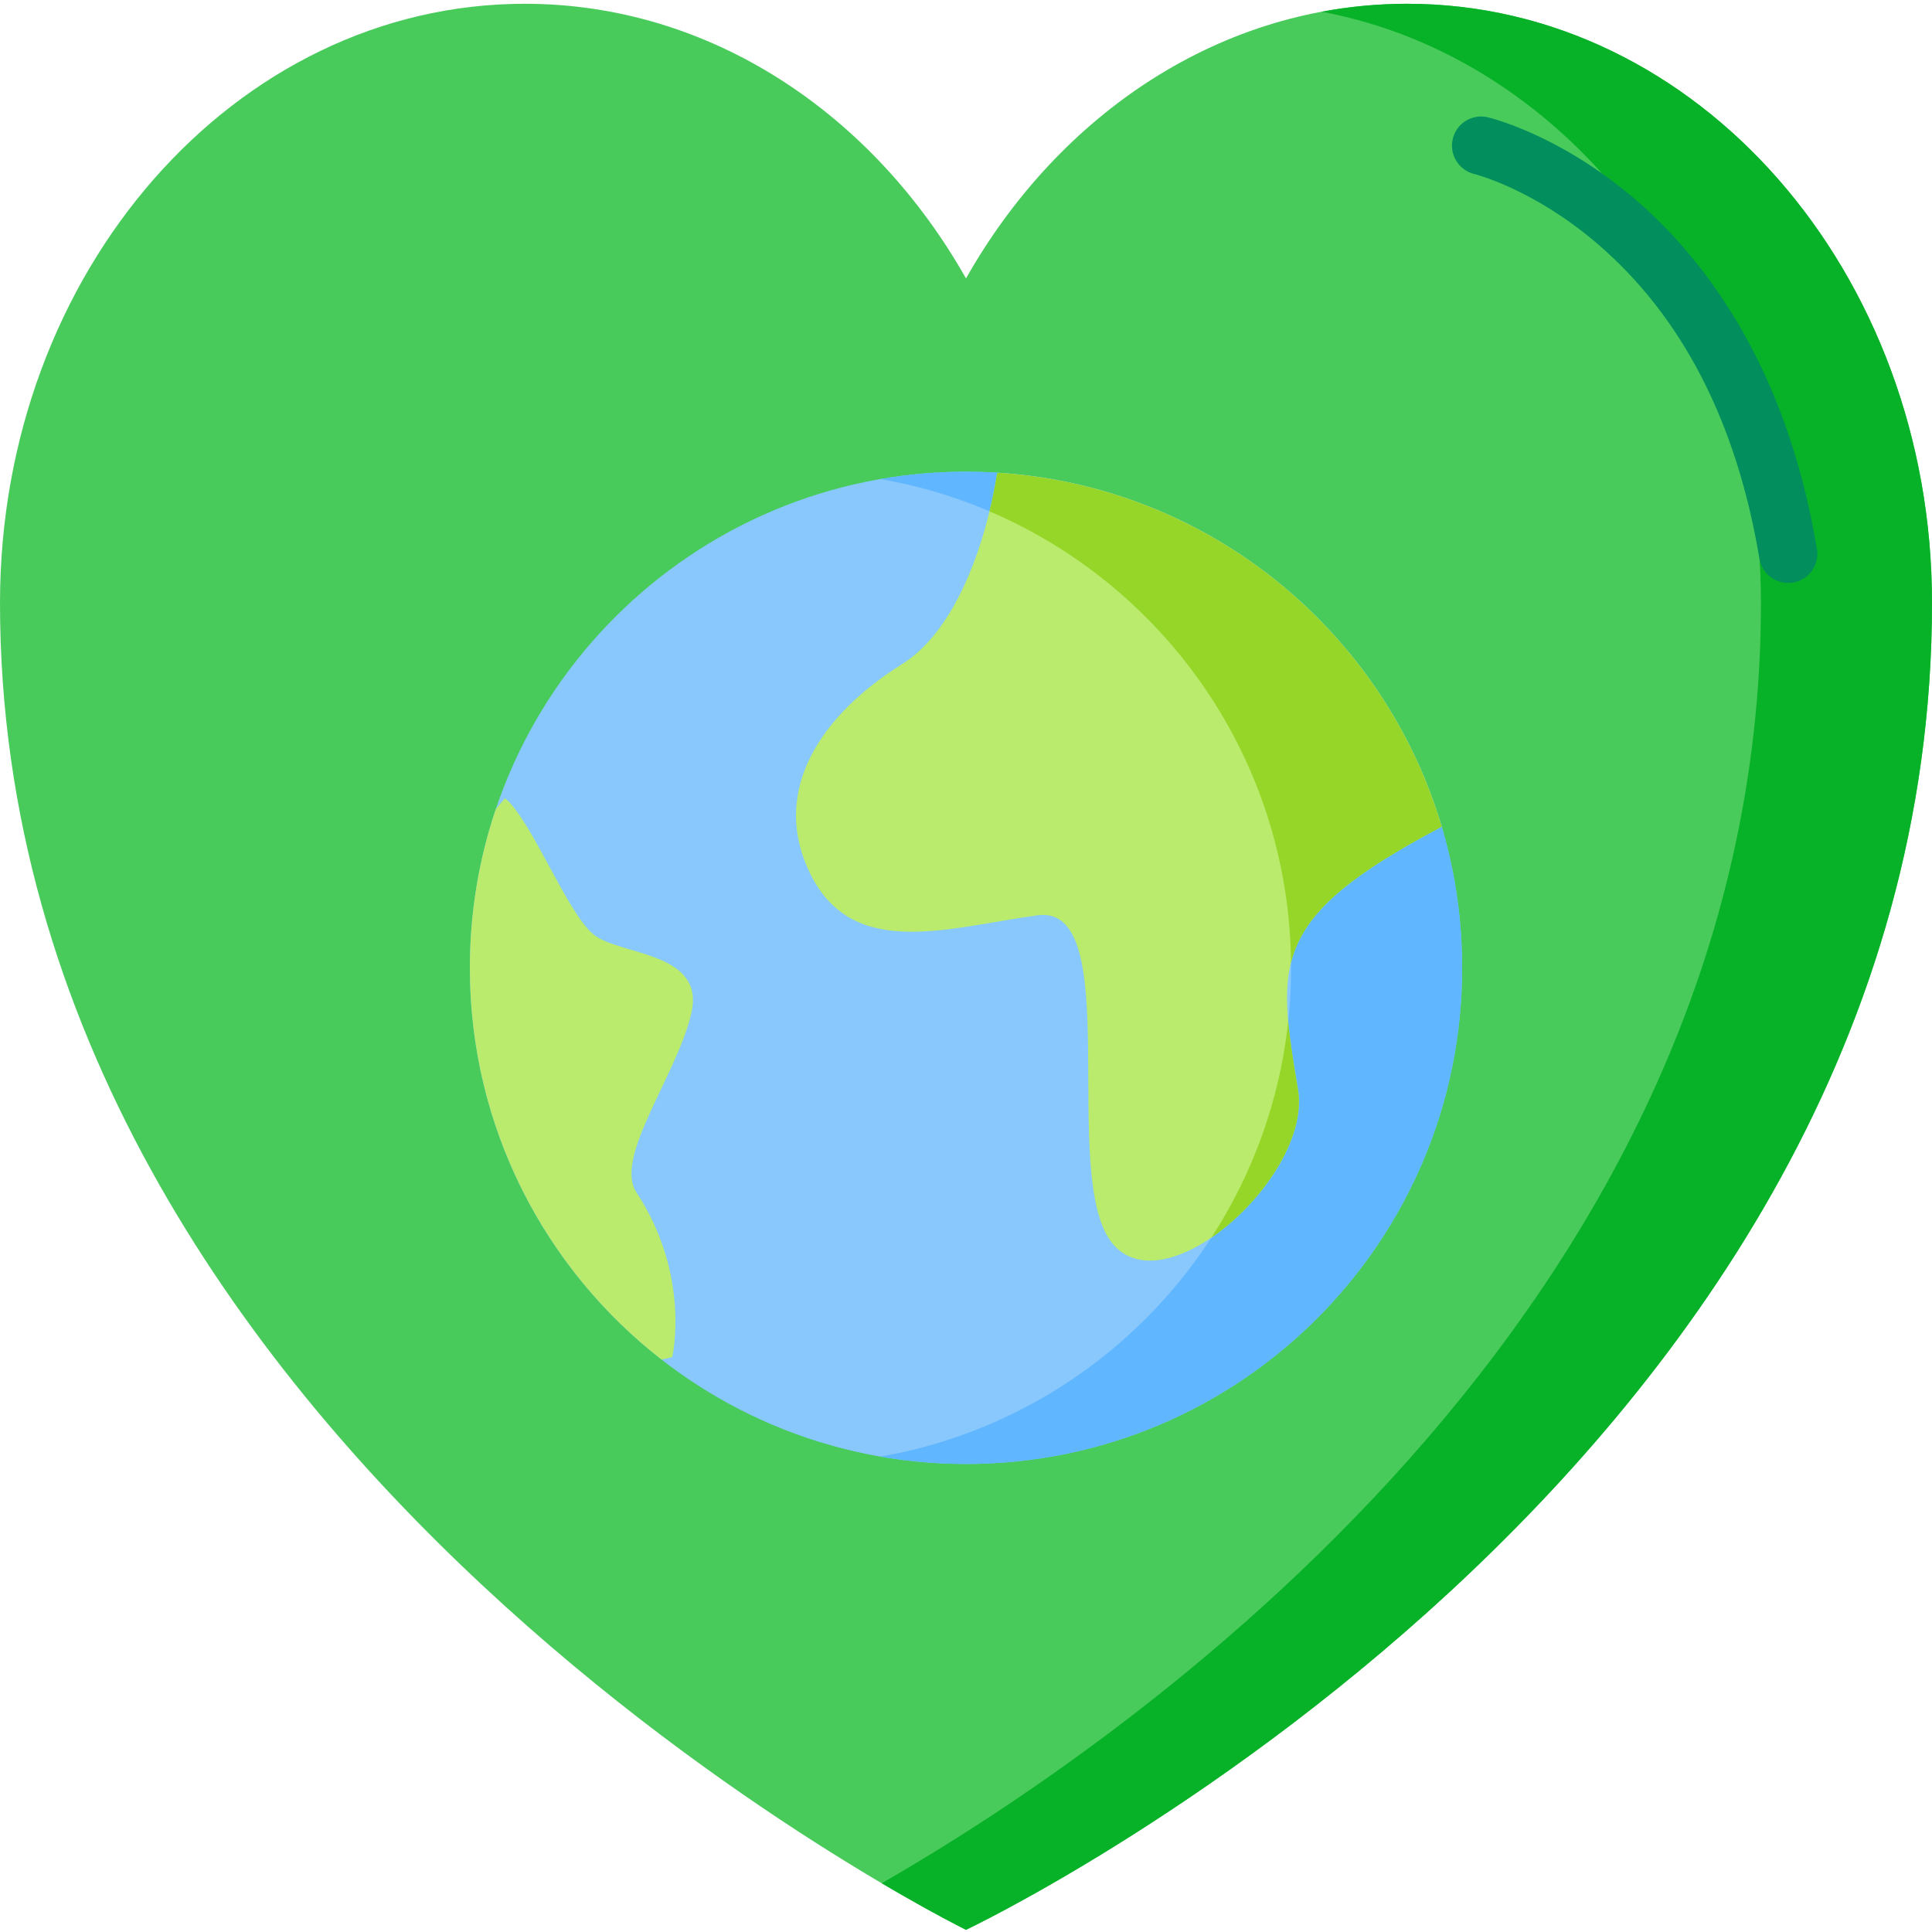 <svg height="512pt" viewBox="0 -1 512 512" width="512pt" xmlns="http://www.w3.org/2000/svg"><path d="m372.926 0c-49.051 0-92.164 28.992-116.926 72.781-24.762-43.789-67.875-72.781-116.926-72.781-76.809 0-139.074 71.086-139.074 158.773 0 225.809 256 351.652 256 351.652s256-121.137 256-351.652c0-87.688-62.266-158.773-139.074-158.773zm0 0" fill="#49cb5c"/><path d="m372.926 0c-7.727 0-15.305.723-22.688 2.105 66.039 12.348 116.434 77.781 116.434 156.668 0 187.922-170.129 303.148-233.004 339.312 13.859 8.172 22.332 12.34 22.332 12.34s256-121.137 256-351.652c0-87.688-62.266-158.773-139.074-158.773zm0 0" fill="#07b128"/><path d="m387.48 255.484c0 72.613-58.867 131.48-131.48 131.48s-131.48-58.867-131.48-131.48 58.867-131.48 131.48-131.48 131.48 58.867 131.48 131.48zm0 0" fill="#89c8fd"/><path d="m256 124.004c-7.73 0-15.301.672-22.664 1.953 61.812 10.738 108.816 64.641 108.816 129.527 0 64.883-47.004 118.785-108.816 129.527 7.363 1.281 14.934 1.953 22.664 1.953 72.613 0 131.48-58.867 131.48-131.48s-58.867-131.48-131.48-131.48zm0 0" fill="#60b6ff"/><path d="m264.645 124.293c-.27.109-.418.172-.418.172s-5.062 37.977-25.316 50.637c-20.254 12.66-35.445 32.91-24.051 55.699 11.391 22.785 36.711 13.926 60.129 10.758 23.418-3.164 5.695 68.992 19.621 86.715 13.922 17.723 53.164-17.723 49.367-40.508-5.621-33.738-7.594-45.57 37.977-69.625 0 0 .051.004.137 0-15.309-51.773-61.625-90.223-117.445-93.848zm0 0" fill="#baeb6c"/><path d="m168.656 314.98c-6.082-9.254 10.758-31.016 14.555-47.469 3.801-16.457-18.988-15.191-25.949-20.887-6.961-5.699-16.457-30.383-23.418-36.078 0 0-.949 1.008-2.473 2.941-4.441 13.188-6.852 27.309-6.852 41.996 0 42.199 19.883 79.75 50.789 103.809 1.809-.34 2.84-.641 2.84-.641s5.062-21.52-9.492-43.672zm0 0" fill="#baeb6c"/><path d="m473.875 153.496c-3.711 0-6.984-2.676-7.613-6.457-6.035-36.219-20.566-64.367-43.188-83.656-16.859-14.379-32.215-18.23-32.367-18.266-4.137-1.008-6.695-5.168-5.707-9.309.984-4.137 5.117-6.703 9.262-5.73.746.176 18.5 4.473 38.102 20.918 17.797 14.938 40.77 43.281 49.141 93.504.703 4.207-2.145 8.188-6.352 8.891-.43.07-.855.105-1.277.105zm0 0" fill="#028f5d"/><g fill="#96d629"><path d="m342.137 254.086c3.082-12.277 13.555-22.082 39.816-35.945h.137c-4.305-14.559-11.062-28.066-19.797-40.043-22.316-30.602-57.531-51.199-97.648-53.805-.27.109-.418.172-.418.172s-.551 4.105-2 10.047c46.582 19.875 79.348 65.859 79.91 119.574zm0 0"/><path d="m343.977 287.762c-1.133-6.805-2.117-12.719-2.594-18.02-2.258 20.941-9.43 40.41-20.344 57.227 13.199-9 25.113-26.172 22.938-39.207zm0 0"/></g></svg>